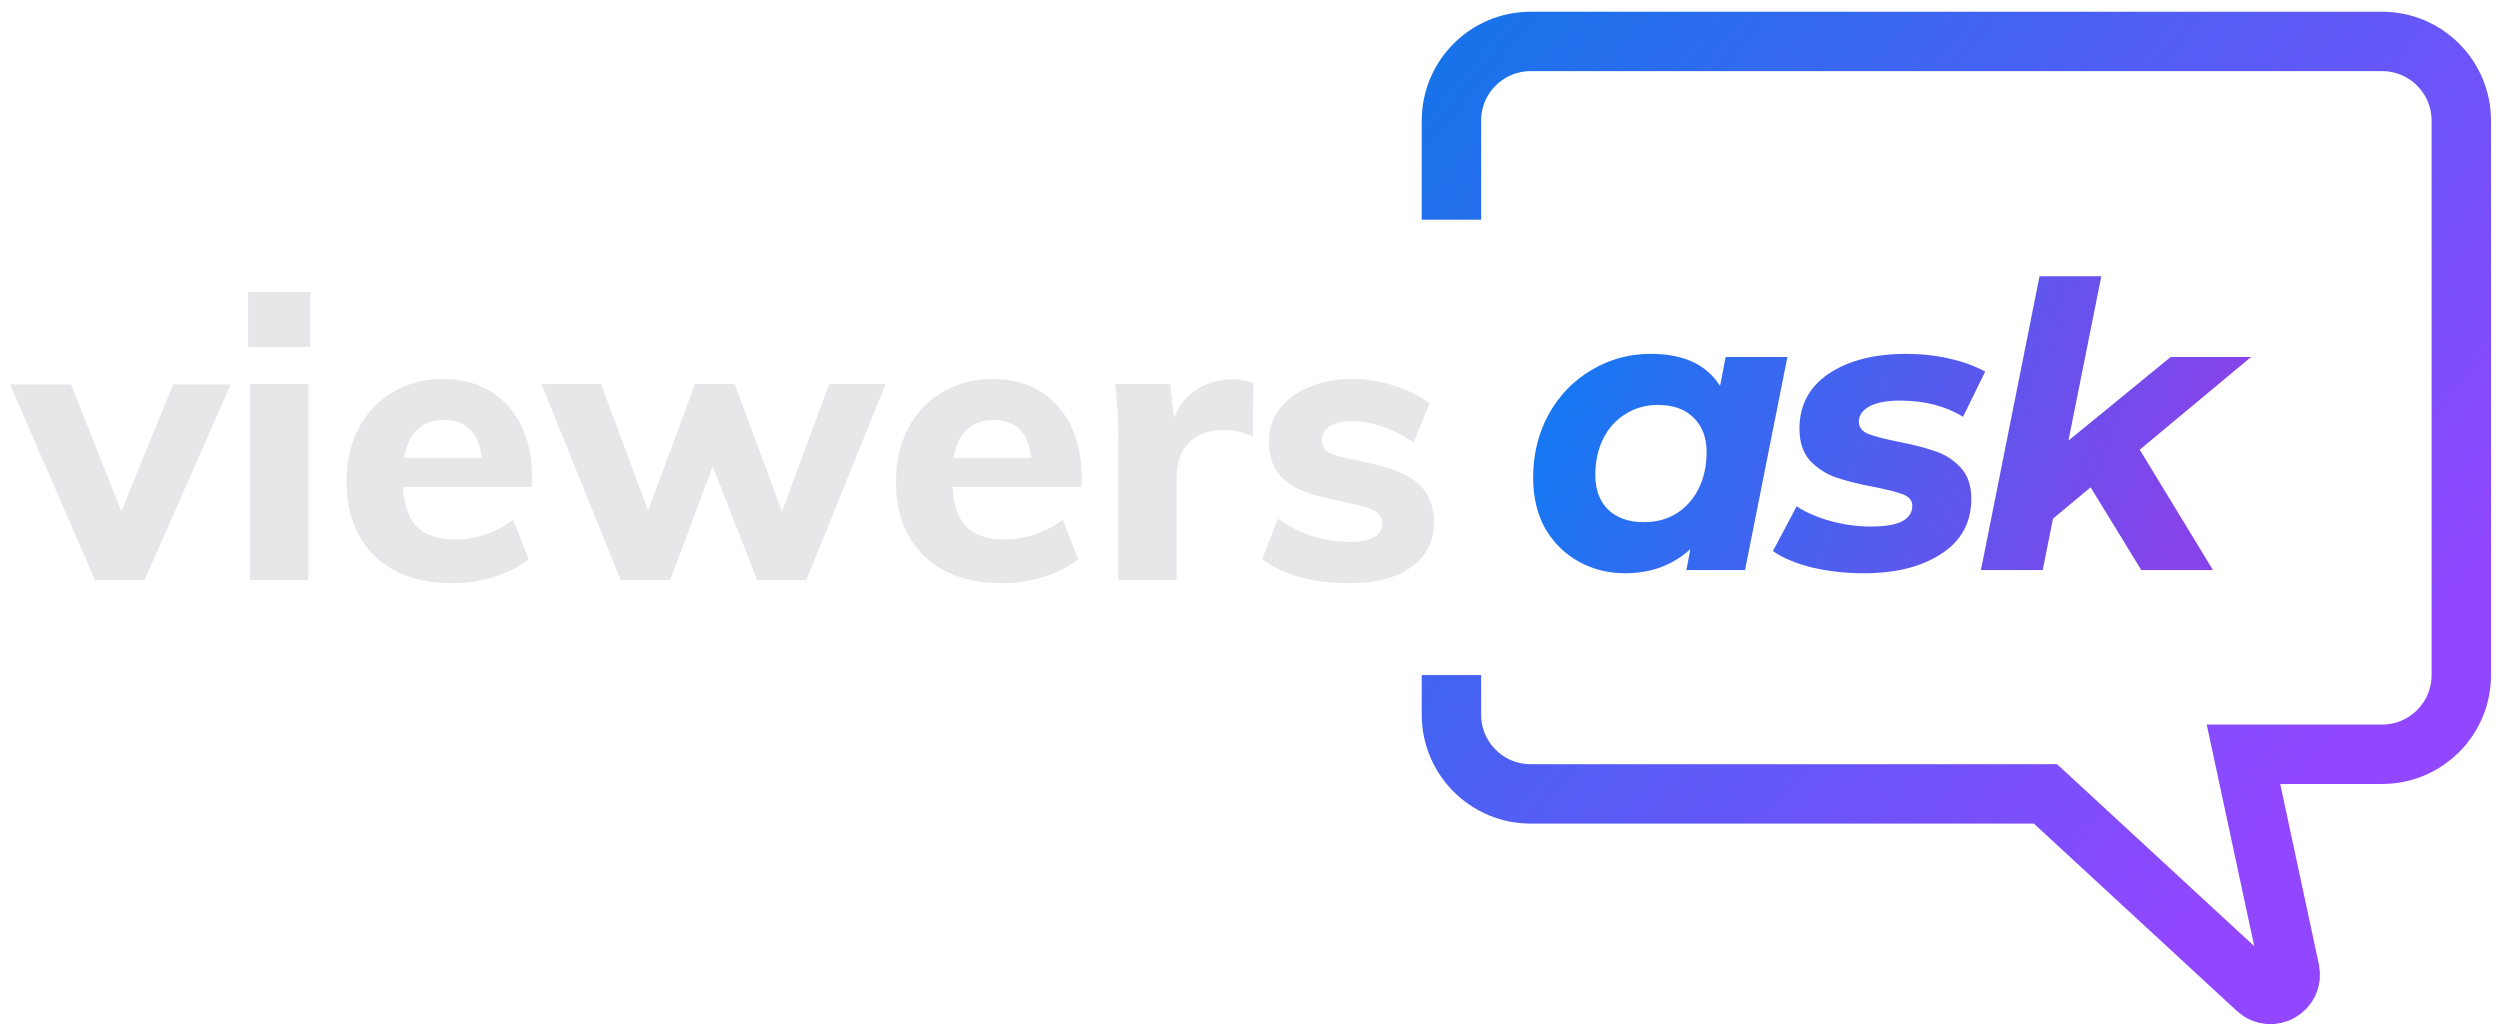 <svg width="181" height="75" viewBox="0 0 181 75" fill="none" xmlns="http://www.w3.org/2000/svg">
<path d="M105.084 15.902V8.734C105.084 5.567 107.652 3 110.819 3H172.463C175.63 3 178.198 5.567 178.198 8.734V48.875C178.198 52.042 175.63 54.609 172.463 54.609H162.428L165.782 70.26C166.075 71.628 164.436 72.563 163.408 71.614L148.092 57.477H110.819C107.652 57.477 105.084 54.909 105.084 51.742V48.875" stroke="url(#paint0_linear)" stroke-width="4.301"/>
<path d="M16.708 27.832L10.464 42H6.88L0.72 27.832H5.144L8.784 37.016L12.536 27.832H16.708ZM18.102 27.804H22.331V42H18.102V27.804ZM22.471 21.14V25.116H17.962V21.14H22.471ZM38.526 35.252H29.174C29.249 36.577 29.594 37.548 30.21 38.164C30.826 38.761 31.741 39.06 32.954 39.06C33.682 39.06 34.41 38.939 35.138 38.696C35.866 38.453 36.538 38.099 37.154 37.632L38.274 40.488C37.602 41.029 36.762 41.459 35.754 41.776C34.765 42.075 33.766 42.224 32.758 42.224C30.369 42.224 28.493 41.571 27.13 40.264C25.767 38.939 25.086 37.137 25.086 34.86C25.086 33.423 25.375 32.144 25.954 31.024C26.552 29.885 27.382 29.008 28.446 28.392C29.51 27.757 30.714 27.44 32.058 27.44C34.056 27.44 35.633 28.093 36.79 29.4C37.947 30.688 38.526 32.433 38.526 34.636V35.252ZM32.17 30.408C31.367 30.408 30.714 30.641 30.21 31.108C29.725 31.575 29.407 32.256 29.258 33.152H34.886C34.662 31.323 33.757 30.408 32.17 30.408ZM64.119 27.804L58.379 42H54.823L51.603 33.768L48.523 42H44.939L39.199 27.804H43.511L46.927 36.96L50.315 27.804H53.199L56.615 37.044L60.031 27.804H64.119ZM78.311 35.252H68.959C69.034 36.577 69.379 37.548 69.995 38.164C70.611 38.761 71.526 39.06 72.739 39.06C73.467 39.06 74.195 38.939 74.923 38.696C75.651 38.453 76.323 38.099 76.939 37.632L78.059 40.488C77.387 41.029 76.547 41.459 75.539 41.776C74.55 42.075 73.551 42.224 72.543 42.224C70.154 42.224 68.278 41.571 66.915 40.264C65.553 38.939 64.871 37.137 64.871 34.86C64.871 33.423 65.161 32.144 65.739 31.024C66.337 29.885 67.167 29.008 68.231 28.392C69.295 27.757 70.499 27.44 71.843 27.44C73.841 27.44 75.418 28.093 76.575 29.4C77.733 30.688 78.311 32.433 78.311 34.636V35.252ZM71.955 30.408C71.153 30.408 70.499 30.641 69.995 31.108C69.51 31.575 69.193 32.256 69.043 33.152H74.671C74.447 31.323 73.542 30.408 71.955 30.408ZM89.226 27.468C89.823 27.468 90.327 27.561 90.738 27.748L90.71 31.612C90.019 31.295 89.329 31.136 88.638 31.136C87.518 31.136 86.659 31.444 86.062 32.06C85.483 32.657 85.194 33.497 85.194 34.58V42H80.966V31.864C80.966 30.352 80.891 28.999 80.742 27.804H84.718L84.998 30.24C85.353 29.344 85.903 28.663 86.65 28.196C87.415 27.711 88.274 27.468 89.226 27.468ZM97.746 42.224C95.058 42.224 92.939 41.645 91.389 40.488L92.51 37.548C93.256 38.089 94.087 38.509 95.001 38.808C95.916 39.088 96.85 39.228 97.802 39.228C98.529 39.228 99.09 39.116 99.481 38.892C99.874 38.668 100.069 38.341 100.069 37.912C100.069 37.557 99.93 37.277 99.65 37.072C99.37 36.867 98.875 36.689 98.165 36.54L95.841 36.008C94.479 35.709 93.471 35.233 92.817 34.58C92.183 33.927 91.865 33.059 91.865 31.976C91.865 31.099 92.118 30.315 92.621 29.624C93.144 28.933 93.863 28.401 94.778 28.028C95.692 27.636 96.747 27.44 97.942 27.44C98.95 27.44 99.939 27.599 100.909 27.916C101.88 28.215 102.748 28.644 103.513 29.204L102.337 32.032C101.609 31.528 100.863 31.145 100.097 30.884C99.351 30.623 98.623 30.492 97.913 30.492C97.223 30.492 96.681 30.613 96.29 30.856C95.897 31.099 95.701 31.435 95.701 31.864C95.701 32.181 95.814 32.443 96.037 32.648C96.28 32.835 96.7 32.993 97.297 33.124L99.677 33.656C101.133 33.992 102.188 34.496 102.841 35.168C103.495 35.84 103.821 36.736 103.821 37.856C103.821 39.2 103.28 40.264 102.197 41.048C101.115 41.832 99.631 42.224 97.746 42.224Z" fill="#E7E7E9"/>
<path d="M129.407 25.849L126.339 41.275H122.096L122.383 39.755C121.102 40.921 119.525 41.504 117.652 41.504C116.448 41.504 115.339 41.227 114.326 40.672C113.313 40.118 112.5 39.325 111.889 38.293C111.296 37.241 111 36.008 111 34.594C111 32.893 111.373 31.364 112.118 30.006C112.883 28.63 113.915 27.56 115.215 26.795C116.515 26.012 117.948 25.62 119.516 25.62C121.886 25.62 123.558 26.394 124.533 27.942L124.935 25.849H129.407ZM119.028 37.805C119.907 37.805 120.691 37.595 121.379 37.175C122.067 36.735 122.603 36.133 122.985 35.368C123.367 34.604 123.558 33.724 123.558 32.73C123.558 31.679 123.243 30.848 122.612 30.236C122 29.624 121.14 29.318 120.032 29.318C119.152 29.318 118.369 29.538 117.681 29.978C116.992 30.398 116.457 30.991 116.075 31.756C115.693 32.52 115.501 33.399 115.501 34.393C115.501 35.445 115.807 36.276 116.419 36.888C117.05 37.499 117.919 37.805 119.028 37.805Z" fill="url(#paint1_linear)"/>
<path d="M134.953 41.504C133.615 41.504 132.344 41.361 131.14 41.074C129.955 40.768 129.028 40.376 128.359 39.898L130.079 36.658C130.748 37.098 131.561 37.452 132.516 37.719C133.491 37.987 134.466 38.121 135.441 38.121C136.454 38.121 137.209 37.996 137.706 37.748C138.203 37.48 138.451 37.108 138.451 36.63C138.451 36.247 138.232 35.97 137.792 35.798C137.352 35.626 136.645 35.445 135.67 35.254C134.562 35.043 133.644 34.814 132.918 34.565C132.21 34.317 131.589 33.915 131.054 33.361C130.538 32.788 130.28 32.014 130.28 31.039C130.28 29.337 130.987 28.009 132.402 27.053C133.835 26.098 135.708 25.62 138.021 25.62C139.092 25.62 140.133 25.734 141.146 25.964C142.16 26.193 143.02 26.509 143.727 26.91L142.121 30.178C140.86 29.395 139.34 29.003 137.563 29.003C136.588 29.003 135.842 29.146 135.326 29.433C134.829 29.72 134.581 30.083 134.581 30.523C134.581 30.924 134.8 31.22 135.24 31.411C135.68 31.584 136.416 31.775 137.448 31.985C138.537 32.195 139.426 32.425 140.114 32.673C140.822 32.902 141.433 33.294 141.949 33.849C142.465 34.403 142.723 35.158 142.723 36.114C142.723 37.834 141.997 39.162 140.544 40.099C139.111 41.036 137.247 41.504 134.953 41.504Z" fill="url(#paint2_linear)"/>
<path d="M154.916 32.558L160.22 41.275H155.031L151.361 35.282L148.637 37.547L147.892 41.275H143.419L147.662 20H152.135L149.755 31.899L157.153 25.849H162.973L154.916 32.558Z" fill="url(#paint3_linear)"/>
<defs>
<linearGradient id="paint0_linear" x1="105" y1="3" x2="168" y2="55.5" gradientUnits="userSpaceOnUse">
<stop stop-color="#1773EA"/>
<stop offset="1" stop-color="#9147FF"/>
</linearGradient>
<linearGradient id="paint1_linear" x1="114.5" y1="26.5" x2="156.5" y2="42" gradientUnits="userSpaceOnUse">
<stop stop-color="#1877F2"/>
<stop offset="1" stop-color="#8643EA"/>
</linearGradient>
<linearGradient id="paint2_linear" x1="114.5" y1="26.5" x2="156.5" y2="42" gradientUnits="userSpaceOnUse">
<stop stop-color="#1877F2"/>
<stop offset="1" stop-color="#8643EA"/>
</linearGradient>
<linearGradient id="paint3_linear" x1="114.5" y1="26.5" x2="156.5" y2="42" gradientUnits="userSpaceOnUse">
<stop stop-color="#1877F2"/>
<stop offset="1" stop-color="#8643EA"/>
</linearGradient>
</defs>
</svg>
